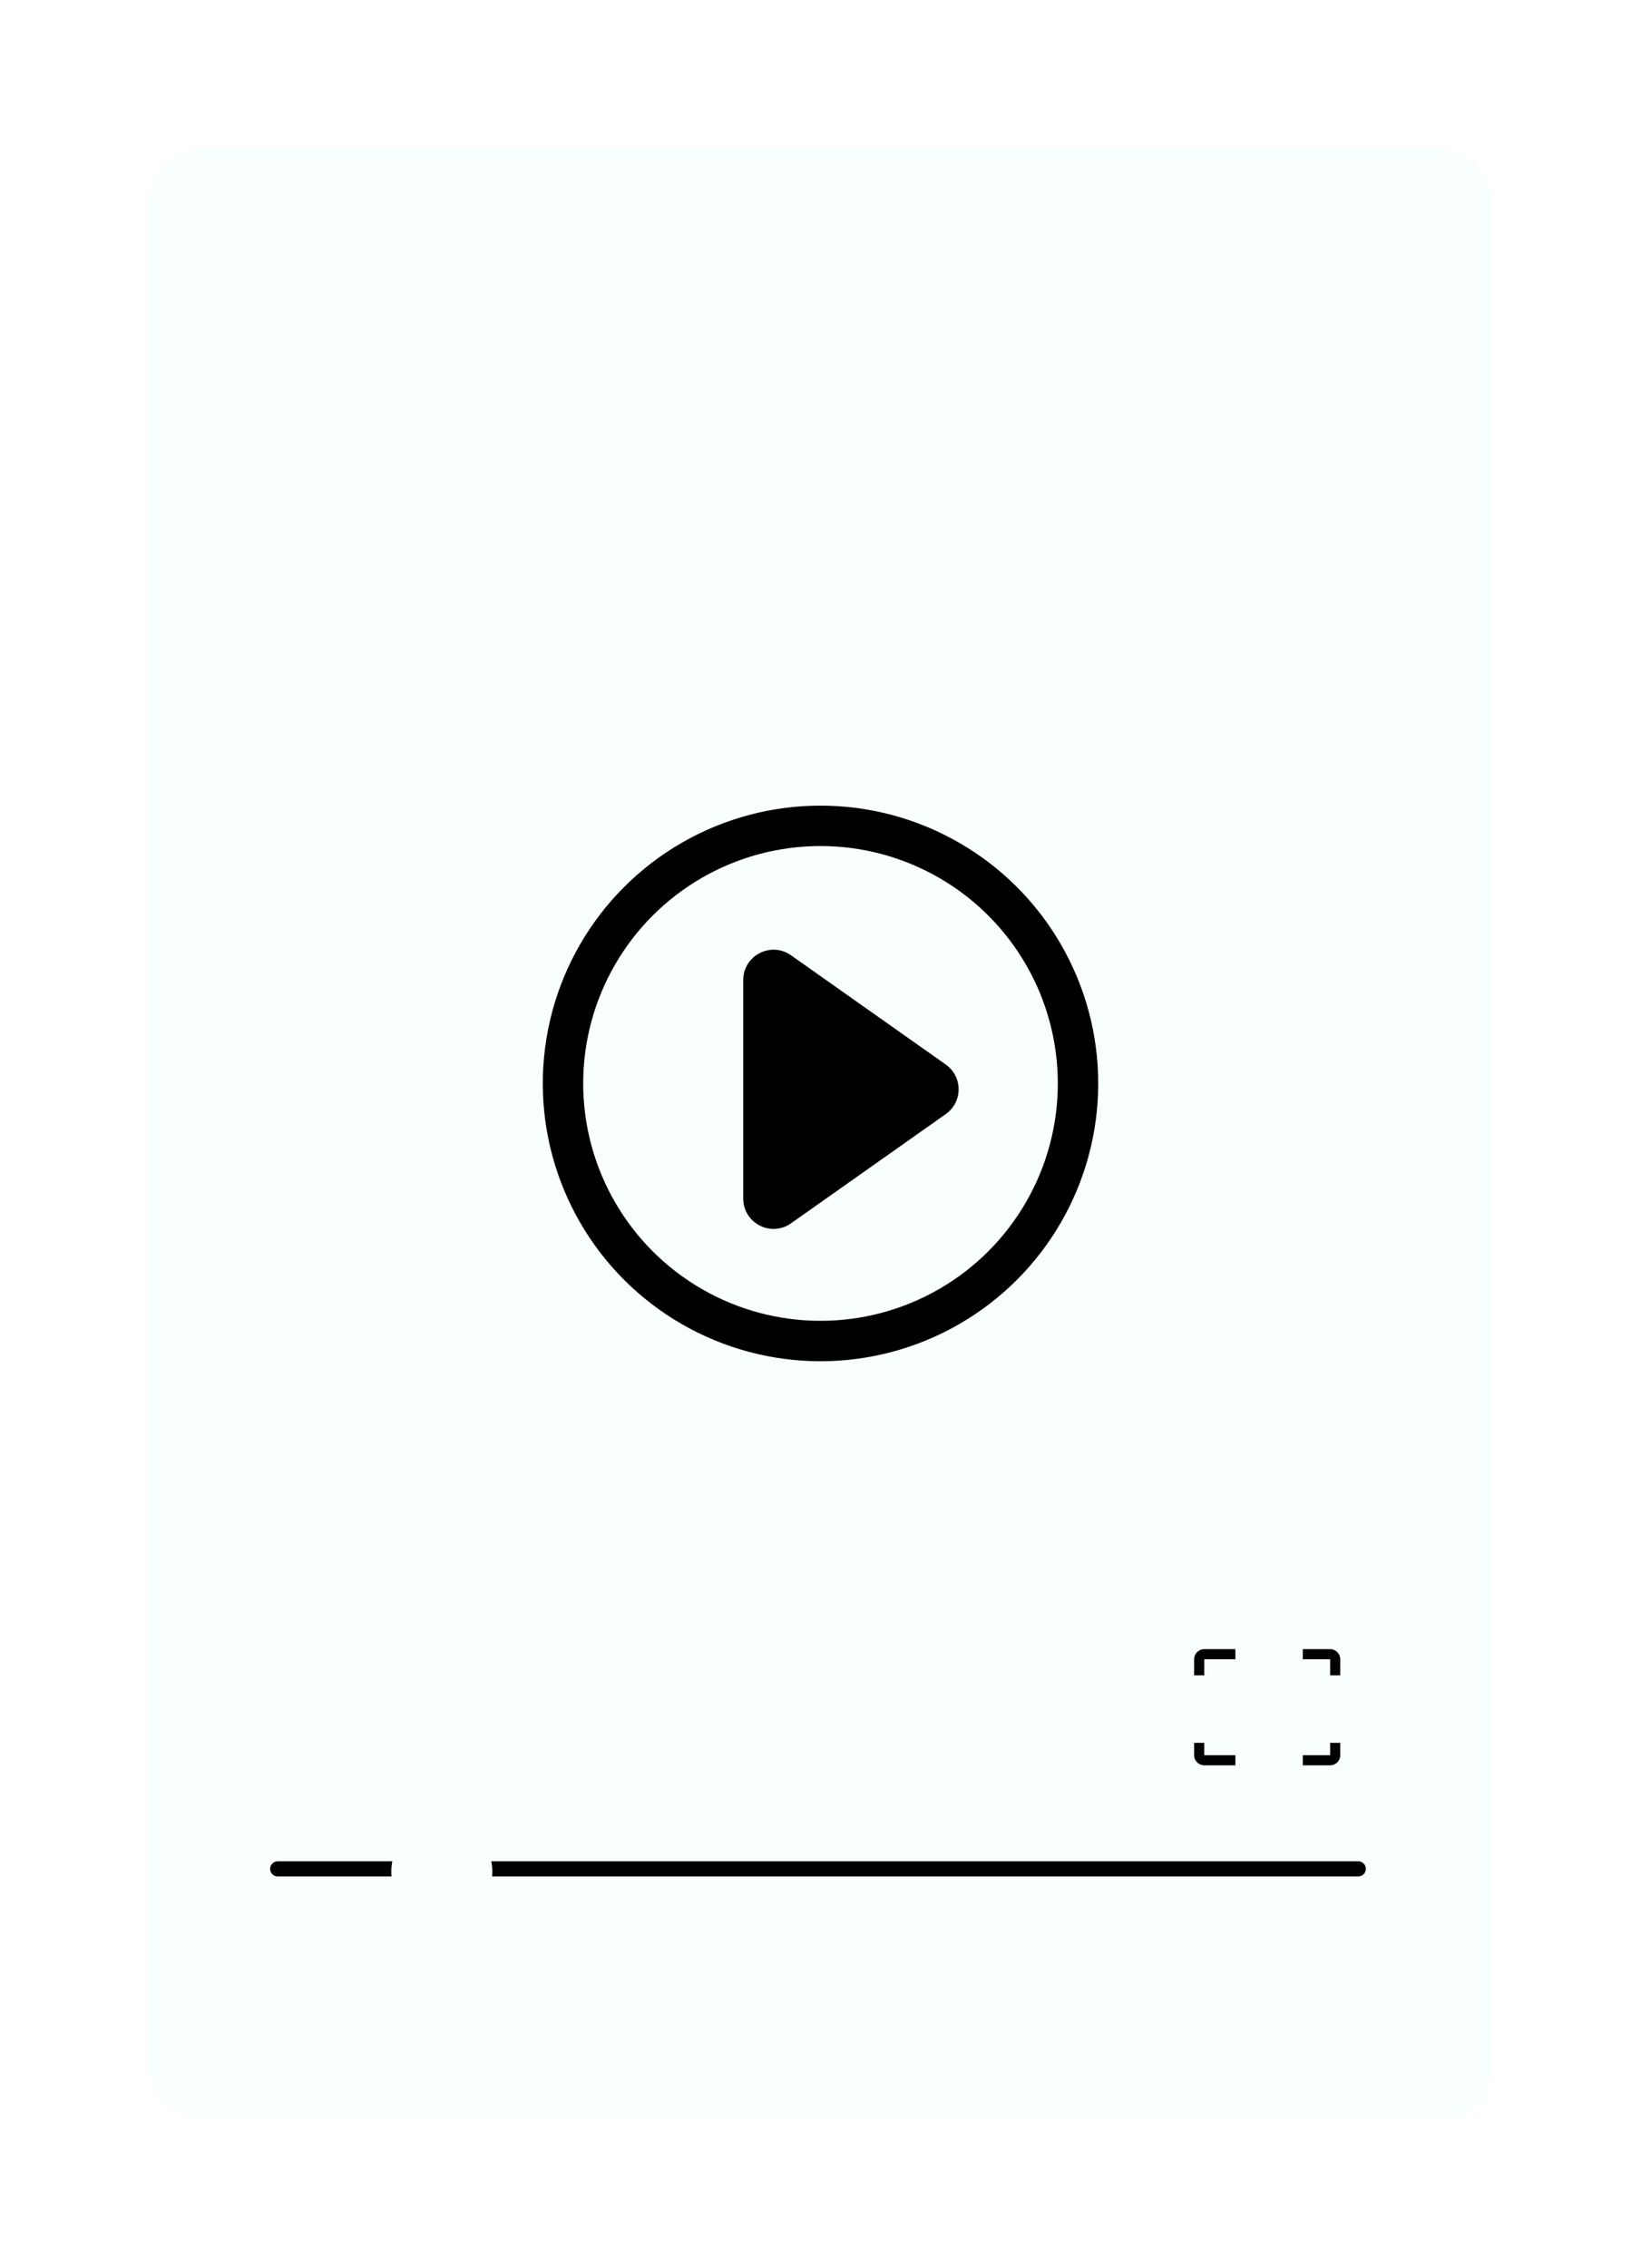 <svg width="325" height="449" viewBox="0 0 325 449" fill="none" xmlns="http://www.w3.org/2000/svg">
<g filter="url(#filter0_d_85_301)">
<rect x="29.5" y="29.5" width="266" height="390" rx="10" fill="#F9FEFF"/>
<circle cx="162.5" cy="214.5" r="51" stroke="black" stroke-width="8"/>
<path d="M187.313 210.76C190.701 213.15 190.701 218.174 187.313 220.564L156.66 242.195C152.686 244.999 147.201 242.157 147.201 237.292L147.201 194.031C147.201 189.167 152.686 186.324 156.66 189.129L187.313 210.76Z" fill="black"/>
<line x1="55" y1="370" x2="269" y2="370" stroke="black" stroke-width="3" stroke-linecap="round"/>
<g filter="url(#filter1_d_85_301)">
<circle cx="87.5" cy="369.5" r="10" fill="#F9FEFF"/>
</g>
<path fill-rule="evenodd" clip-rule="evenodd" d="M244.661 326.5H238.5C237.395 326.5 236.5 327.395 236.5 328.5V331.694L238.5 331.694L238.5 328.5H244.661V326.5ZM263.435 331.694V328.5H258.016V326.5H263.435C264.54 326.5 265.435 327.395 265.435 328.5V331.694H263.435ZM258.016 347.5H263.435V345.048H265.435V347.5C265.435 348.605 264.54 349.5 263.435 349.5H258.016V347.5ZM238.5 345.048V347.5H244.661V349.5H238.5C237.395 349.5 236.5 348.605 236.5 347.5V345.048H238.5Z" fill="black"/>
</g>
<defs>
<filter id="filter0_d_85_301" x="0.5" y="0.5" width="324" height="448" filterUnits="userSpaceOnUse" color-interpolation-filters="sRGB">
<feFlood flood-opacity="0" result="BackgroundImageFix"/>
<feColorMatrix in="SourceAlpha" type="matrix" values="0 0 0 0 0 0 0 0 0 0 0 0 0 0 0 0 0 0 127 0" result="hardAlpha"/>
<feOffset/>
<feGaussianBlur stdDeviation="14.5"/>
<feComposite in2="hardAlpha" operator="out"/>
<feColorMatrix type="matrix" values="0 0 0 0 0 0 0 0 0 0 0 0 0 0 0 0 0 0 0.42 0"/>
<feBlend mode="normal" in2="BackgroundImageFix" result="effect1_dropShadow_85_301"/>
<feBlend mode="normal" in="SourceGraphic" in2="effect1_dropShadow_85_301" result="shape"/>
</filter>
<filter id="filter1_d_85_301" x="71.5" y="354.5" width="32" height="32" filterUnits="userSpaceOnUse" color-interpolation-filters="sRGB">
<feFlood flood-opacity="0" result="BackgroundImageFix"/>
<feColorMatrix in="SourceAlpha" type="matrix" values="0 0 0 0 0 0 0 0 0 0 0 0 0 0 0 0 0 0 127 0" result="hardAlpha"/>
<feOffset dy="1"/>
<feGaussianBlur stdDeviation="3"/>
<feComposite in2="hardAlpha" operator="out"/>
<feColorMatrix type="matrix" values="0 0 0 0 0 0 0 0 0 0 0 0 0 0 0 0 0 0 0.25 0"/>
<feBlend mode="normal" in2="BackgroundImageFix" result="effect1_dropShadow_85_301"/>
<feBlend mode="normal" in="SourceGraphic" in2="effect1_dropShadow_85_301" result="shape"/>
</filter>
</defs>
</svg>
